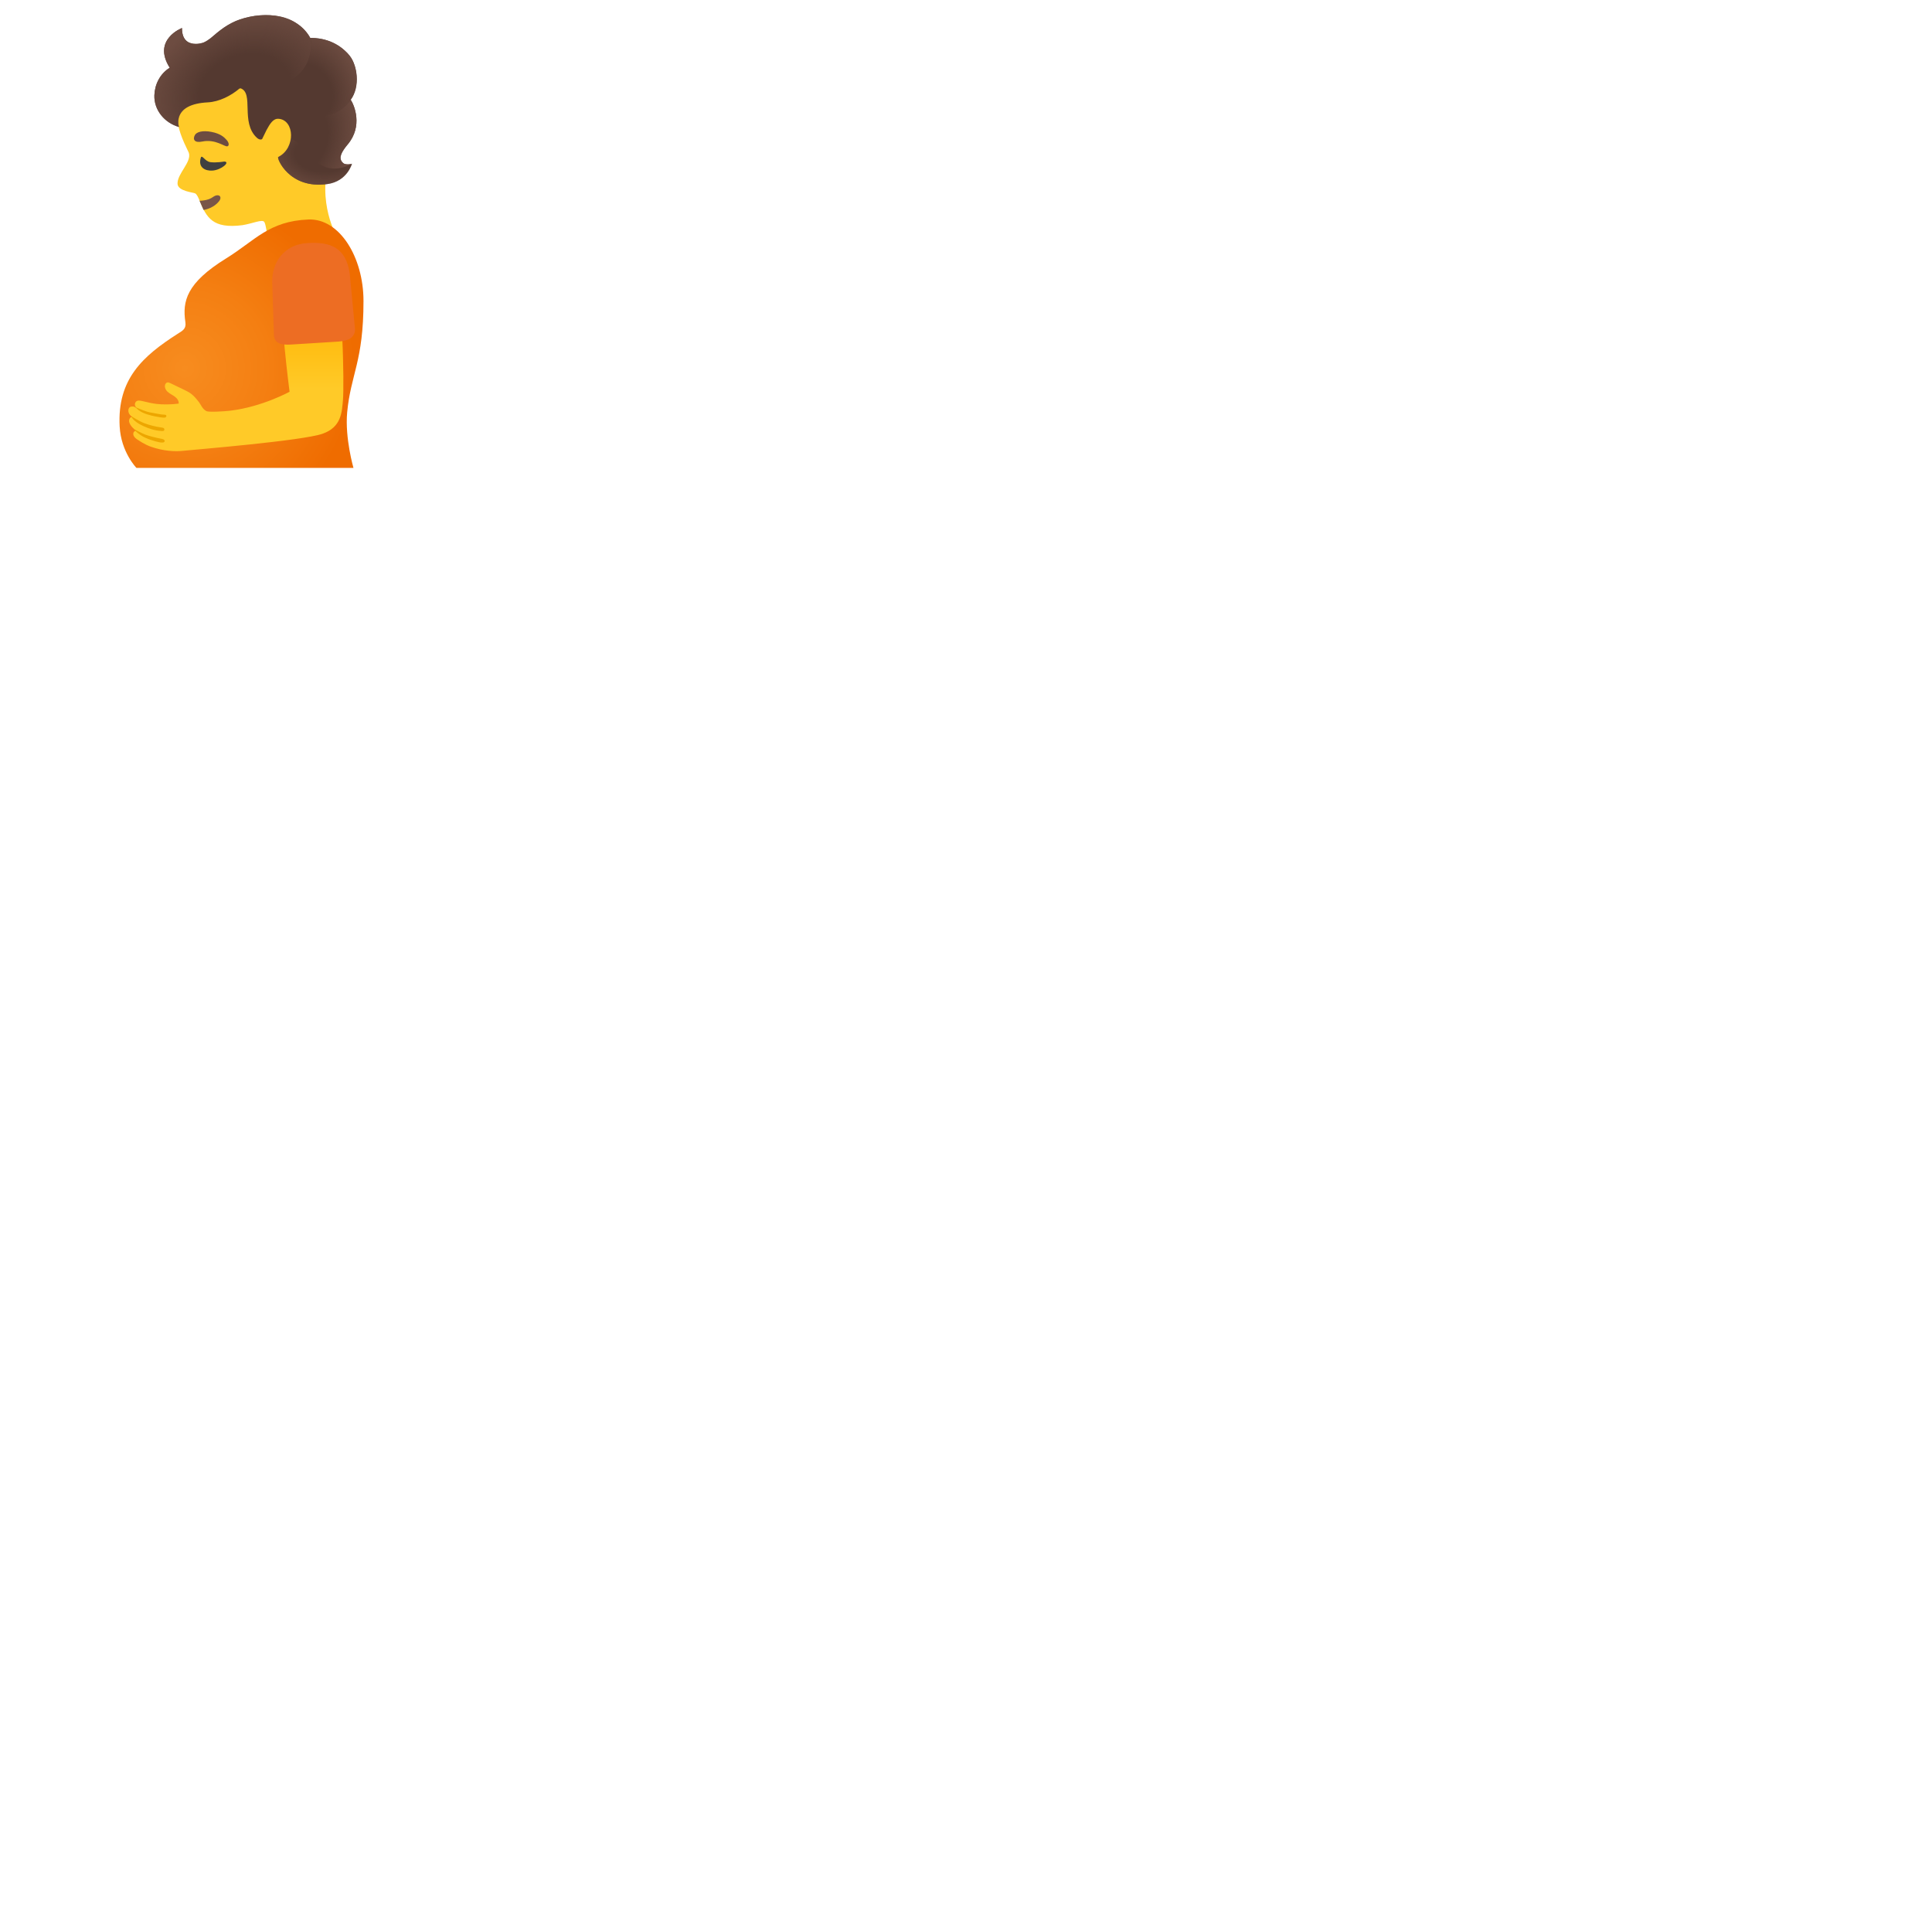 <svg xmlns="http://www.w3.org/2000/svg" version="1.1" viewBox="0 0 512 512" fill="currentColor"><path fill="#FFCA28" d="M90.3 33.53c2.46-10.18-3.27-21.55-11.55-25.01c-6.1-2.53-13.15-2.03-19.26.2C50.05 12 45.98 20.39 46.72 29.51c.3 4.7 1.58 7.34 3.32 10.98c.81 2.45-3.08 5.51-2.99 8.2c.04 2 4.32 2.3 4.71 2.58c.43.27.82 1.13 1.08 1.79c1.88 4.62 3.51 7.63 11.43 6.61c2.68-.43 5.24-1.64 5.77-.85c.43.65.74 3.29.82 3.95c.11.86-2.72 5.59-2.72 5.59l19.88-2.28l1.53.31l-.24-3.61s-5.45-9.2-1.92-20.56c.47-1.51 2.59-7.52 2.91-8.69"/><path fill="#404040" d="M59.41 42.81c1.77.04-.76 2.27-3.16 2.4c-1.74.1-3.79-.71-3.06-3.34c.31-1.12 1.03.87 2.55 1.1c1.53.22 3.67-.16 3.67-.16"/><path fill="#6D4C41" d="M53.59 37.51c-2.08.43-2.56-.58-1.95-1.71c.45-.83 2.05-1.31 4.43-.84c2.45.48 3.39 1.45 4.04 2.19c.65.75.63 1.53.12 1.63c-.7.15-3.12-1.99-6.64-1.27"/><path fill="#543930" d="m92.95 26.45l-.03.03c2.54-3.34 2.05-9.4-.85-12.4c-4.1-4.25-9.07-4.02-9.86-4.03c-3.34-6.17-11.81-7.3-18.77-4.84c-2.84.93-5.49 3.01-7.63 4.91c-.56.43-1.11.8-1.7 1.07c-.05.02-.11.05-.16.07c-.08.03-.15.06-.23.08c-3.7 1.05-5.62-.86-5.49-3.91c0 0-7.97 3.03-3.26 10.52c-2.6 1.62-3.97 4.46-4.06 7.3c-.13 3.88 2.65 7.31 6.52 8.41c-.33-.97-1.29-6.07 7.6-6.53c3.08-.15 6.2-1.77 8.44-3.67l.31-.05c3.58 1.3-.1 9.01 4.26 13.07c.86.8 1.42.38 1.42.38l1.17-2.39c.91-1.66 1.75-3.09 3.19-2.99c4.27.31 4.58 7.81-.09 10.14c-.46.23 2.89 8.61 13.06 7.15c5.26-.75 6.49-5.38 6.49-5.38c-.38.15-1.22.3-2.03.02c-.1-.04-.19-.1-.28-.17c-.25-.2-.43-.46-.52-.63c-.59-1.09.18-2.49 1.66-4.29c4.14-4.91 1.76-10.47.84-11.87"/><radialGradient id="notoPregnantPerson0" cx="80.121" cy="37.246" r="14.191" gradientTransform="matrix(.938 .346 -.499 1.351 23.535 -40.822)" gradientUnits="userSpaceOnUse"><stop offset=".45" stop-color="#6D4C41" stop-opacity="0"/><stop offset="1" stop-color="#6D4C41"/></radialGradient><path fill="url(#notoPregnantPerson0)" d="m92.95 26.45l-.03.03c-2.24 3.37-6.11 4.25-7.09 4.45c0 0-1.13.1-1.72.28c-4.28.61-5.82 7.06.1 11.9c4.13 3.37 9.08.27 9.08.27s-.69.32-1.81.1c-.72-.14-1.1-1.01-1.11-1.05c-.4-.95.32-2.42 1.75-4.11c4.13-4.91 1.75-10.47.83-11.87"/><radialGradient id="notoPregnantPerson1" cx="-2433.592" cy="-209.684" r="14.765" gradientTransform="matrix(.963 -.264 .333 1.127 2494.712 -381.373)" gradientUnits="userSpaceOnUse"><stop offset=".45" stop-color="#6D4C41" stop-opacity="0"/><stop offset="1" stop-color="#6D4C41"/></radialGradient><path fill="url(#notoPregnantPerson1)" d="M92.7 14.83c-2.99-3.69-6.89-4.76-10.49-4.78c.56 1.29.39 5.88-2.48 9.07c1.75 1.69 3.95 3.66 4.97 5.83c.89 1.89 1.8 3.99 1.13 5.98c1.28-.26 7.46-1.66 8.56-8.22c.39-2.35-.08-5.9-1.69-7.88"/><radialGradient id="notoPregnantPerson2" cx="-2448.002" cy="-213.159" r="27.42" gradientTransform="matrix(.957 -.292 .219 .719 2454.275 -537.695)" gradientUnits="userSpaceOnUse"><stop offset=".45" stop-color="#6D4C41" stop-opacity="0"/><stop offset="1" stop-color="#6D4C41"/></radialGradient><path fill="url(#notoPregnantPerson2)" d="M82.21 14c.39-1.7.35-3.05-.08-4.18c0 0-.57-.99-1.53-1.99c-.85-.88-2.02-1.74-3.13-2.33c-4.49-2.41-11.54-1.57-15.46.29c-3.16 1.5-4.09 2.71-6.2 4.33c-1.53 1.18-3.01 1.94-5.44 1.26c-2.32-.65-2.14-3.95-2.14-3.95s-7.97 3.03-3.26 10.52c-2.6 1.62-3.97 4.46-4.06 7.3c-.13 3.88 2.65 7.31 6.52 8.41c0 0-1.74-5.74 6.54-6.49c2.74-.25 4.5-.46 6.88-1.84c2.11-1.22 3.24-3.09 5.77-3.31c2.72-.23 6.53.37 9.25-.45c5.49-1.68 6.32-7.49 6.34-7.57"/><radialGradient id="notoPregnantPerson3" cx="-2432.121" cy="-194.417" r="15.712" gradientTransform="matrix(.994 .106 -.068 .639 2489.48 423.032)" gradientUnits="userSpaceOnUse"><stop offset=".45" stop-color="#6D4C41" stop-opacity="0"/><stop offset="1" stop-color="#6D4C41"/></radialGradient><path fill="url(#notoPregnantPerson3)" d="M84.2 43.11c-2.09-1.66-4.06-5.06-7.14-6.34c-.26 1.92-1.34 3.85-3.33 4.85c-.46.23 2.89 8.61 13.06 7.15c5.26-.75 6.49-5.38 6.49-5.38s-4.88 3.06-9.08-.28"/><path fill="#795548" d="M52.88 53.2c.39 0 .78-.03 1.16-.1c.92-.13 1.77-.42 2.42-.9c1.44-1.05 2.66-.11 1.5 1.24c-.8.93-1.8 1.56-2.9 1.92c-.37.12-.73.22-1.11.28z"/><radialGradient id="notoPregnantPerson4" cx="48.935" cy="97.58" r="45.245" gradientUnits="userSpaceOnUse"><stop offset="0" stop-color="#F78C1F"/><stop offset=".482" stop-color="#F47F12"/><stop offset="1" stop-color="#EF6C00"/></radialGradient><path fill="url(#notoPregnantPerson4)" d="M36.16 124h57.51s-2.29-7.91-1.67-14.68c.95-10.22 4.33-13.44 4.33-29.56c0-11.58-6.34-21.93-14.61-21.59c-10.51.44-14.05 5.53-21.82 10.33C49.39 75 48.3 79.83 49.13 85.39c.26 1.78-.75 2.25-2.08 3.09c-9.18 5.88-16.01 11.97-15.34 24.53c.36 6.82 4.45 10.99 4.45 10.99"/><linearGradient id="notoPregnantPerson5" x1="62.504" x2="62.504" y1="80.984" y2="124.62" gradientUnits="userSpaceOnUse"><stop offset="0" stop-color="#FFB300"/><stop offset=".506" stop-color="#FFCA28"/></linearGradient><path fill="url(#notoPregnantPerson5)" d="M88.24 70.96c-2.65-5.96-12.42-2.8-13.47 4.75c-.88 6.33 1.97 28.11 1.97 28.11s-7.27 3.99-15.61 5c-1.99.24-5.81.43-6.4.14c-1.06-.52-1.45-1.65-1.95-2.31c-.62-.81-1.26-1.63-2.08-2.26c-.62-.47-1.34-.82-2.04-1.16c-1.17-.56-2.35-1.12-3.52-1.69c-.29-.14-.63-.28-.92-.16c-.15.07-.27.2-.36.34c-.38.66-.04 1.53.51 2.06s1.27.84 1.89 1.28s1.17 1.13 1.1 1.89c-1.72.26-4.26.3-5.92.09c-1.61-.21-2.26-.45-3.45-.69c-.61-.13-1.78-.51-2.14.37c-.29.69.08 1.14.46 1.49c.03.03.06.05.09.08c-.16-.11-.38-.25-.64-.4c-.14-.08-.32-.21-.93-.14c-.58.07-.77.54-.81.89c-.13 1.18 1.03 1.85 1.09 1.84c0 0-.72-.06-.9.86c-.1.53.23 1.09.62 1.62s1.26 1.19 1.26 1.19s-.6.05-.73.55c-.2.76.37 1.41 1.37 1.99c0 0 1.53 1.06 3.11 1.64c3.66 1.33 6.9 1.31 8.33 1.17c3.65-.37 31.92-2.68 37.3-4.55c5.02-1.75 5.13-5.71 5.42-8.97c.34-3.96 0-29.06-2.65-35.02"/><path fill="#EDA600" d="M43.36 109.88c.56-.01 1.02.21.54.71c-.26.27-2.43-.14-3.73-.45c-1.56-.37-3.17-1.01-3.94-1.9c-.26-.31-.17-.29-.17-.29c1.21.52 2.54 1.14 3.91 1.38c1.38.24 2.83.56 3.39.55m.2 3.97c-.02.49-.68.37-.94.35c-1.73-.11-3.31-.68-4.7-1.32c-2.88-1.32-3.15-2.6-3.15-2.6s2.12 1.35 3.39 1.84s2.97.95 4.68 1.18c.21.03.74.06.72.55m.07 3.01c-.01.51-.69.43-1.21.38c0 0-1.97-.35-3.94-1.25c-2.03-.93-3.1-2.35-3.1-2.35s2.27 1.24 3.21 1.57c.84.29 2.66.8 4.07 1.05c.23.05.98.15.97.6"/><path fill="#ED6D23" d="m77.08 91.31l12.6-.79c2.55-.16 4.44-1.03 4.4-3.32l-1.4-14.7c-.99-6.96-5.19-8.47-11.22-8.09c-6.03.37-9.42 4.94-9.32 10.37l.45 13.93c.05 2.29 1.94 2.76 4.49 2.6"/></svg>